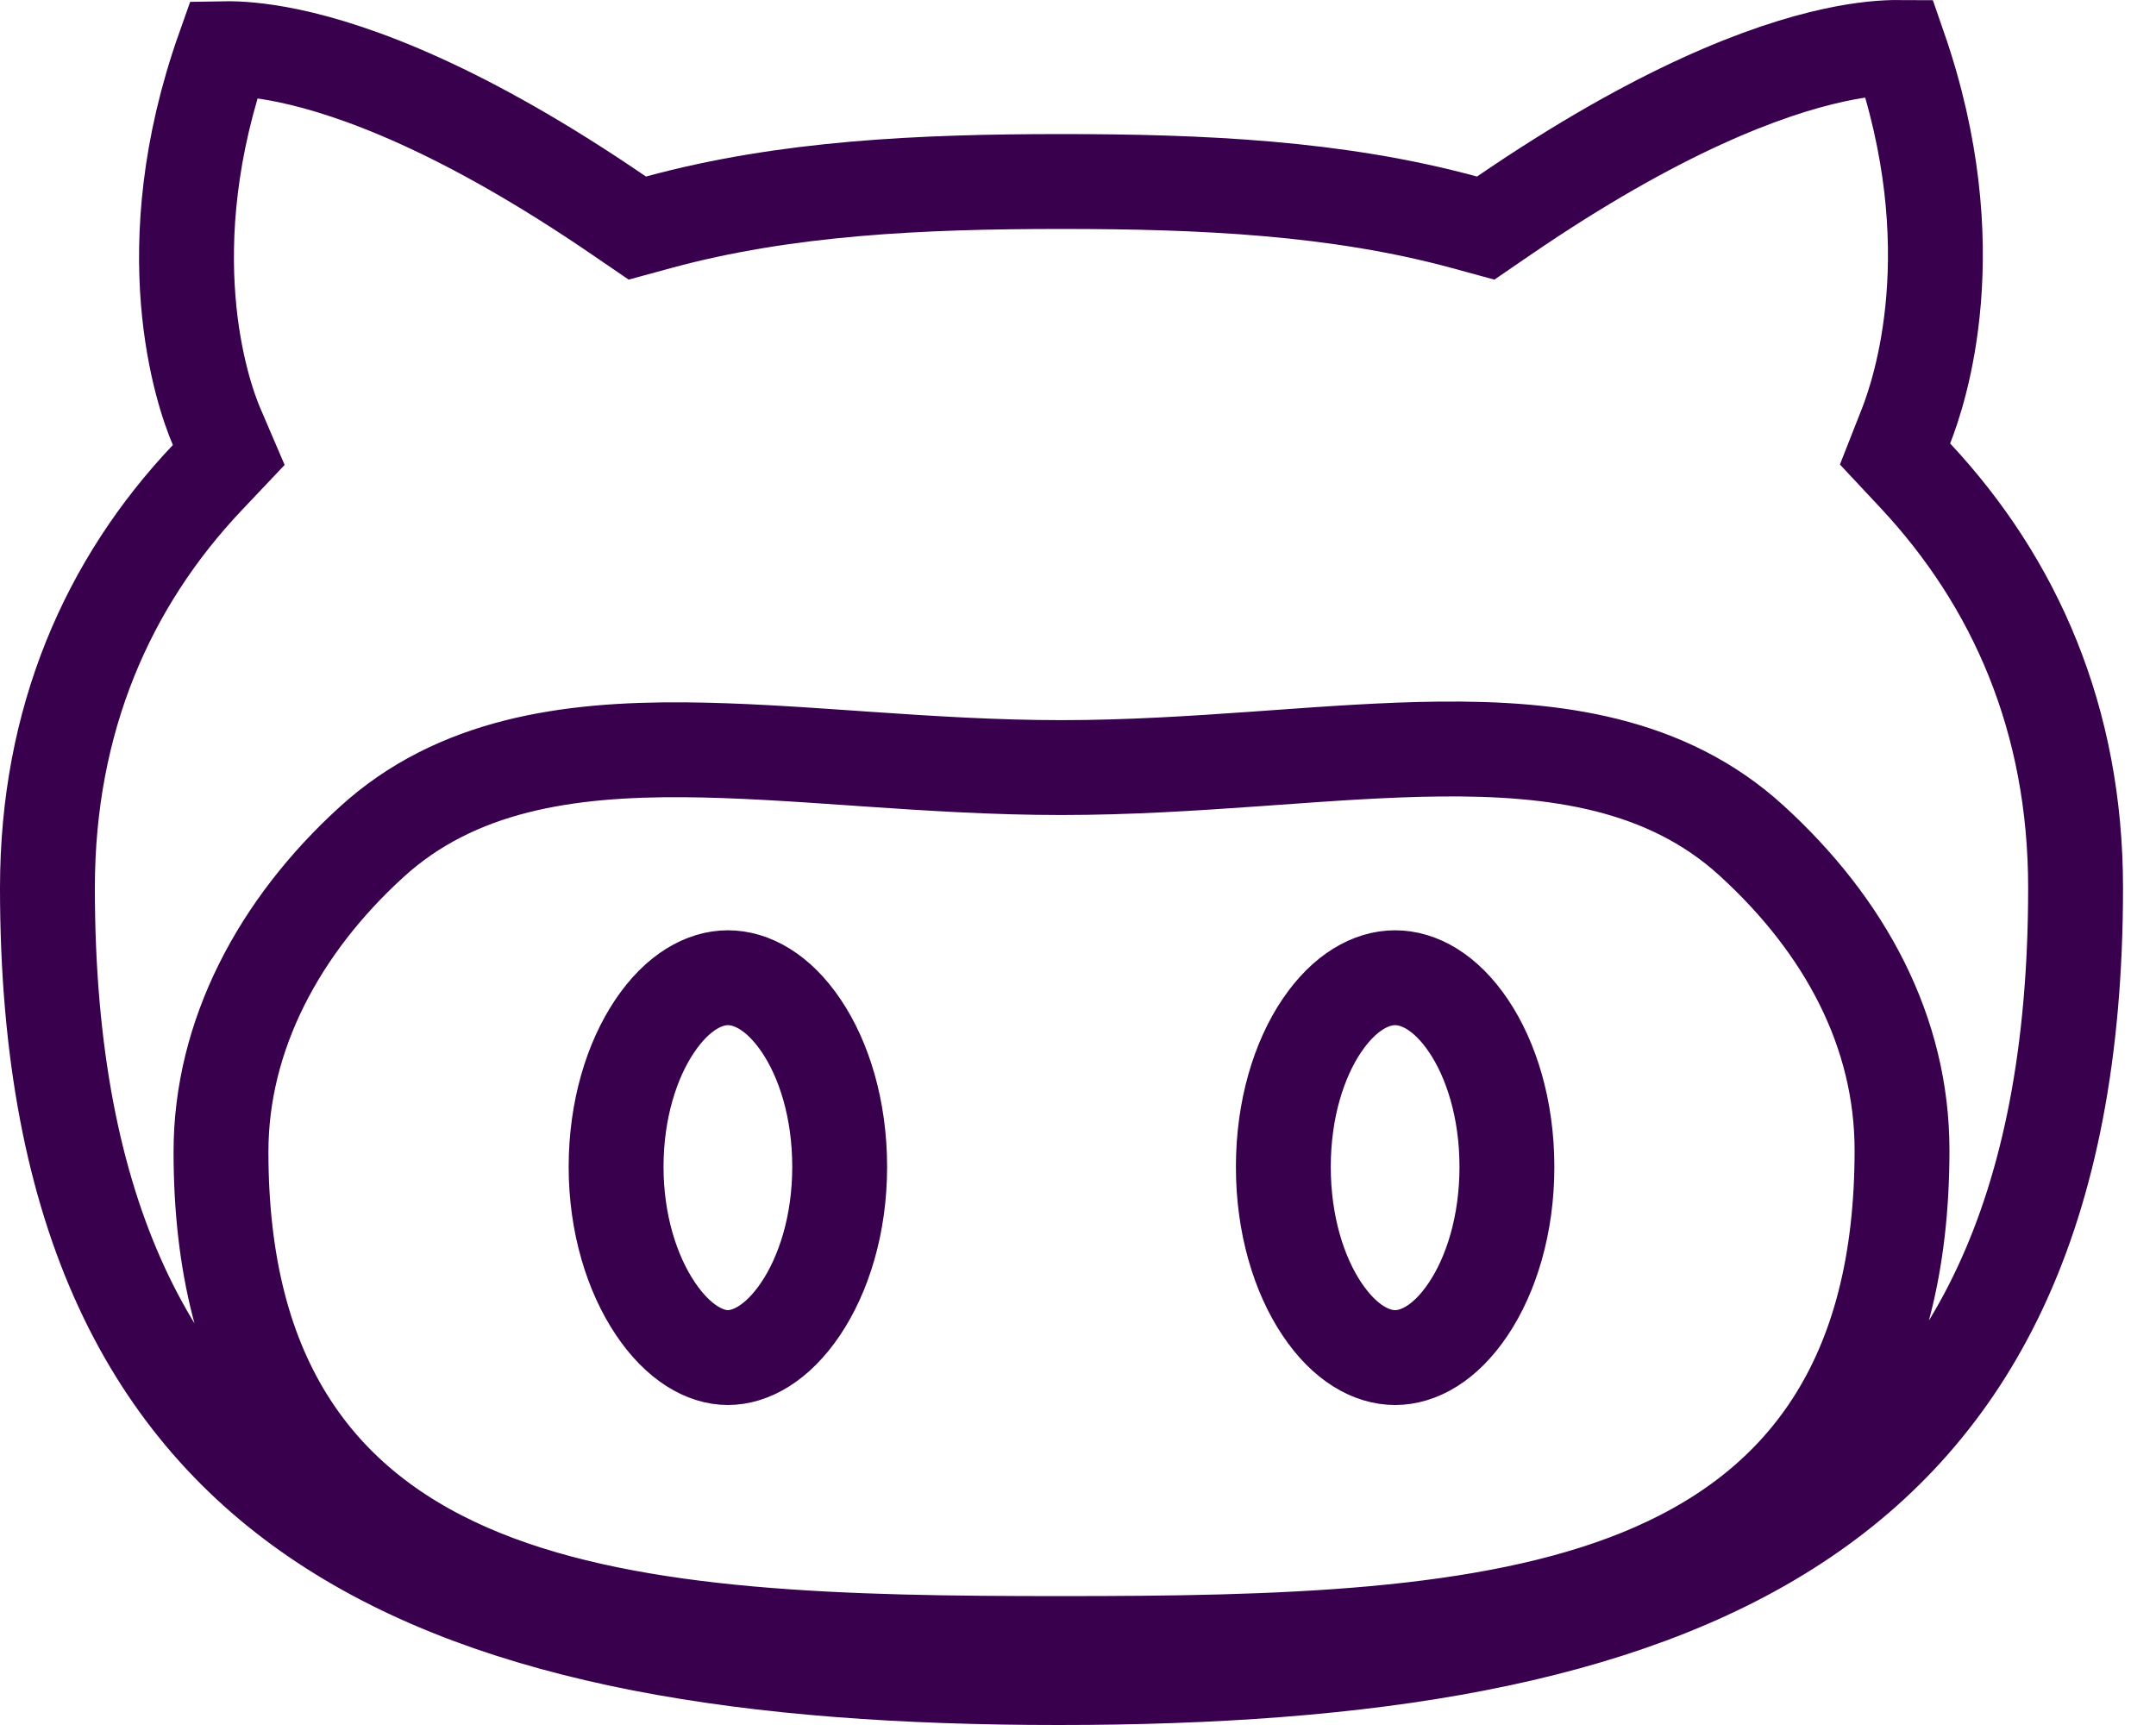 <svg width="50" height="40" viewBox="0 0 50 40" fill="none" xmlns="http://www.w3.org/2000/svg">
<path d="M44.202 9.881L43.948 10.527L44.422 11.034C46.735 13.511 48.135 16.691 48.135 20.588C48.135 28.25 45.65 32.705 41.655 35.321C37.556 38.006 31.663 38.9 24.547 38.9C17.43 38.9 11.575 38.006 7.512 35.324C3.553 32.709 1.1 28.256 1.1 20.588C1.1 16.69 2.5 13.512 4.808 11.075L5.305 10.55L5.02 9.885C4.693 9.121 3.543 5.784 5.192 1.129C5.519 1.123 6.02 1.153 6.705 1.297C8.26 1.626 10.774 2.548 14.36 5.002L14.78 5.289L15.271 5.155C18.217 4.352 21.364 4.209 24.617 4.209C27.87 4.209 31.018 4.352 33.964 5.155L34.455 5.289L34.874 5.002C38.461 2.548 40.977 1.616 42.535 1.279C43.214 1.132 43.712 1.098 44.041 1.1C45.654 5.747 44.513 9.088 44.202 9.881ZM5.125 26.707C5.125 29.32 5.671 31.42 6.748 33.071C7.828 34.729 9.375 35.835 11.197 36.571C14.761 38.011 19.588 38.111 24.617 38.111C29.648 38.111 34.475 38.003 38.039 36.553C39.861 35.811 41.408 34.701 42.487 33.041C43.563 31.387 44.11 29.285 44.11 26.672C44.11 23.936 42.797 21.478 40.622 19.494C38.646 17.687 36.054 17.342 33.385 17.369C32.16 17.381 30.858 17.474 29.535 17.569C29.405 17.578 29.275 17.587 29.145 17.597C27.674 17.701 26.166 17.799 24.617 17.799C23.077 17.799 21.572 17.703 20.102 17.602C19.992 17.595 19.882 17.587 19.772 17.579C18.429 17.486 17.105 17.395 15.859 17.386C13.185 17.368 10.587 17.724 8.613 19.529C6.472 21.479 5.125 24.007 5.125 26.707ZM14.288 27.058C14.288 25.735 14.651 24.584 15.182 23.795C15.717 22.999 16.339 22.672 16.88 22.672C17.428 22.672 18.048 22.997 18.58 23.784C19.108 24.566 19.473 25.716 19.473 27.058C19.473 28.396 19.102 29.557 18.566 30.352C18.023 31.157 17.401 31.48 16.88 31.48C16.366 31.48 15.742 31.155 15.196 30.34C14.658 29.538 14.288 28.377 14.288 27.058ZM29.762 27.058C29.762 25.716 30.126 24.566 30.654 23.784C31.186 22.997 31.807 22.672 32.354 22.672C32.902 22.672 33.522 22.997 34.054 23.784C34.582 24.566 34.947 25.716 34.947 27.058C34.947 28.401 34.582 29.562 34.051 30.354C33.516 31.154 32.895 31.48 32.354 31.48C31.813 31.48 31.192 31.154 30.657 30.354C30.126 29.562 29.762 28.401 29.762 27.058Z" stroke="#38004D" stroke-width="2.2"/>
</svg>
